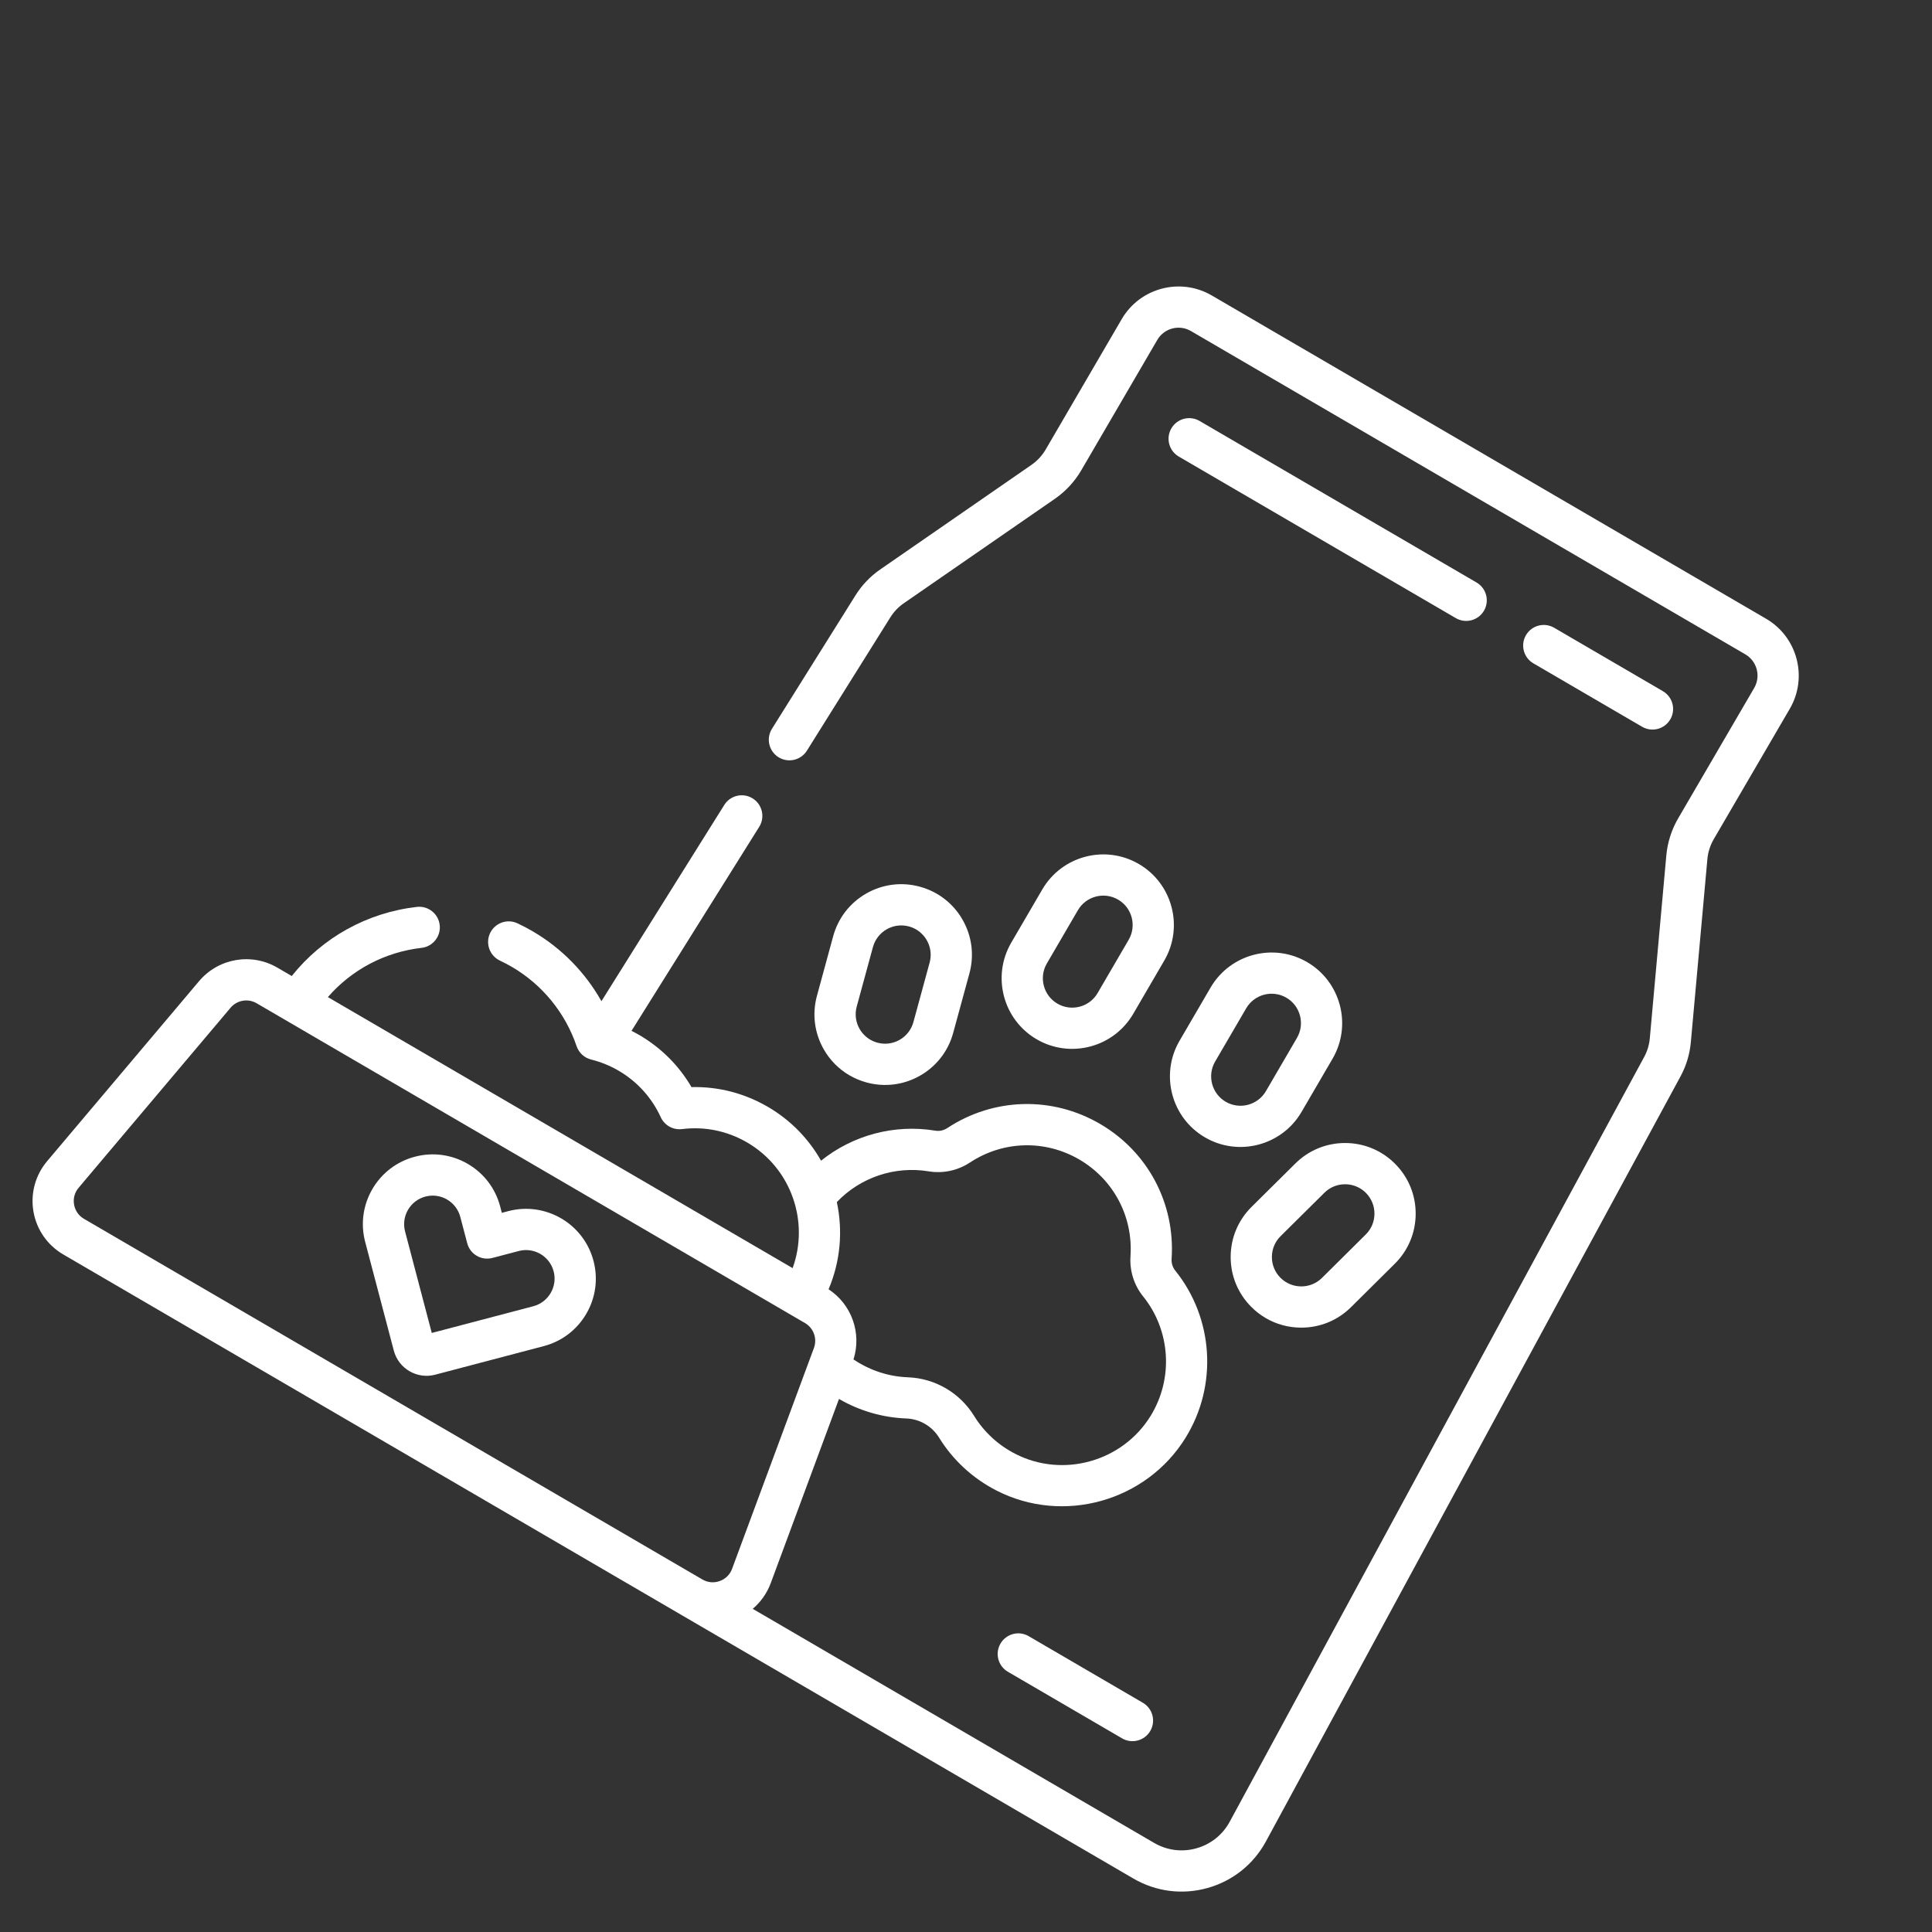 <svg width="92" height="92" viewBox="0 0 92 92" fill="none" xmlns="http://www.w3.org/2000/svg">
<rect x="0" y="0" width="92" height="92" fill="#333333" stroke="none"/>
<path d="M41.25 42.548C40.471 42.994 39.911 43.717 39.675 44.583L38.903 47.416C38.666 48.283 38.782 49.189 39.227 49.969C39.524 50.489 39.944 50.91 40.447 51.204C40.699 51.351 40.973 51.466 41.262 51.545C42.128 51.781 43.035 51.666 43.815 51.22C44.595 50.774 45.154 50.052 45.39 49.185L46.163 46.352C46.399 45.486 46.283 44.579 45.838 43.799C45.392 43.019 44.67 42.46 43.803 42.224C42.937 41.987 42.03 42.103 41.25 42.548ZM42.224 44.252C42.549 44.067 42.926 44.019 43.287 44.117C43.407 44.15 43.52 44.198 43.623 44.258C44.157 44.57 44.439 45.212 44.269 45.836L43.496 48.669C43.398 49.029 43.165 49.33 42.841 49.516C42.516 49.701 42.139 49.749 41.778 49.651C41.033 49.447 40.593 48.677 40.796 47.933L41.568 45.1C41.667 44.739 41.9 44.438 42.224 44.252Z" fill="white"/>
<path d="M66.439 55.425C65.806 54.787 64.964 54.433 64.066 54.429C63.168 54.425 62.322 54.772 61.684 55.404L59.598 57.471C58.961 58.103 58.607 58.946 58.603 59.844C58.599 60.742 58.945 61.588 59.578 62.226C59.789 62.439 60.023 62.62 60.276 62.767C60.779 63.061 61.353 63.219 61.951 63.221C62.849 63.225 63.695 62.879 64.333 62.247L66.418 60.179C67.056 59.547 67.409 58.704 67.413 57.806C67.417 56.908 67.071 56.062 66.439 55.425ZM65.036 58.785L62.951 60.853C62.403 61.396 61.515 61.392 60.972 60.844C60.708 60.579 60.565 60.227 60.566 59.853C60.568 59.479 60.715 59.128 60.98 58.865L63.066 56.798C63.525 56.343 64.223 56.272 64.756 56.583C64.859 56.643 64.957 56.718 65.045 56.806C65.308 57.072 65.452 57.424 65.45 57.798C65.449 58.172 65.302 58.522 65.036 58.785Z" fill="white"/>
<path d="M49.633 42.354L48.154 44.89C47.22 46.492 47.763 48.555 49.364 49.489C50.966 50.423 53.029 49.88 53.963 48.278L55.442 45.741C56.376 44.14 55.833 42.077 54.231 41.143C52.63 40.209 50.567 40.752 49.633 42.354ZM53.746 44.752L52.267 47.289C51.879 47.956 51.02 48.182 50.353 47.793C49.687 47.404 49.461 46.546 49.85 45.879L51.329 43.343C51.718 42.676 52.576 42.45 53.243 42.839C53.909 43.227 54.135 44.086 53.746 44.752Z" fill="white"/>
<path d="M57.647 47.026L56.168 49.562C55.234 51.164 55.777 53.227 57.378 54.16C58.98 55.094 61.042 54.551 61.977 52.95L63.456 50.413C64.39 48.812 63.847 46.749 62.245 45.815C60.644 44.881 58.581 45.424 57.647 47.026ZM61.76 49.424L60.281 51.961C59.892 52.627 59.034 52.854 58.367 52.465C57.701 52.076 57.475 51.218 57.863 50.551L59.343 48.014C59.731 47.348 60.59 47.122 61.257 47.511C61.923 47.899 62.149 48.758 61.76 49.424Z" fill="white"/>
<path d="M24.203 57.673L23.897 57.754L23.817 57.448C23.591 56.59 23.044 55.871 22.277 55.424C21.511 54.977 20.616 54.855 19.758 55.081C18.899 55.307 18.18 55.854 17.733 56.62C17.286 57.387 17.164 58.282 17.39 59.14L18.753 64.315C18.866 64.744 19.143 65.088 19.499 65.295C19.856 65.503 20.291 65.575 20.721 65.462L25.895 64.1C26.753 63.874 27.472 63.327 27.919 62.561C28.366 61.794 28.488 60.899 28.262 60.041C27.796 58.269 25.975 57.207 24.203 57.673ZM25.395 62.202L20.561 63.474L19.289 58.64C19.098 57.915 19.532 57.17 20.258 56.979C20.609 56.887 20.975 56.937 21.289 57.12C21.602 57.303 21.826 57.597 21.919 57.948L22.249 59.203C22.387 59.727 22.924 60.04 23.448 59.902L24.703 59.572C25.428 59.381 26.173 59.815 26.364 60.541C26.555 61.265 26.12 62.011 25.395 62.202Z" fill="white"/>
<path d="M47.642 78.266C47.369 78.734 47.527 79.335 47.995 79.608L53.433 82.779C53.901 83.052 54.502 82.894 54.775 82.426C55.048 81.958 54.89 81.357 54.422 81.084L48.984 77.912C48.516 77.639 47.915 77.798 47.642 78.266Z" fill="white"/>
<path d="M53.967 89.452C55.044 90.08 56.299 90.241 57.501 89.905C58.702 89.568 59.69 88.779 60.285 87.682L80.02 51.265C80.298 50.754 80.465 50.201 80.517 49.621L81.304 40.908C81.334 40.576 81.439 40.249 81.607 39.961L85.229 33.75C86.099 32.257 85.593 30.335 84.1 29.464L57.7 14.068C56.208 13.198 54.285 13.704 53.415 15.196L49.793 21.407C49.625 21.695 49.391 21.948 49.117 22.137L41.921 27.113C41.442 27.443 41.043 27.861 40.735 28.354L36.76 34.704C36.472 35.164 36.611 35.769 37.071 36.057C37.08 36.062 37.089 36.068 37.098 36.073C37.554 36.339 38.142 36.196 38.424 35.746L42.398 29.396C42.565 29.13 42.779 28.905 43.037 28.727L50.233 23.752C50.742 23.4 51.176 22.931 51.488 22.396L55.11 16.185C55.436 15.627 56.154 15.438 56.711 15.764L83.112 31.16C83.669 31.485 83.858 32.203 83.533 32.761L79.911 38.972C79.599 39.507 79.405 40.115 79.349 40.732L78.562 49.445C78.534 49.757 78.444 50.055 78.295 50.33L58.559 86.747C58.22 87.373 57.656 87.823 56.971 88.015C56.286 88.207 55.57 88.115 54.956 87.756L35.844 76.611C36.225 76.287 36.523 75.869 36.702 75.388L39.952 66.616C40.93 67.184 42.029 67.504 43.154 67.546C43.796 67.57 44.381 67.912 44.718 68.459C45.377 69.528 46.321 70.399 47.45 70.977C50.627 72.606 54.586 71.498 56.461 68.456C57.994 65.97 57.793 62.772 55.961 60.5C55.838 60.347 55.777 60.15 55.791 59.946C55.968 57.311 54.662 54.848 52.383 53.519C50.103 52.189 47.316 52.265 45.11 53.717C44.939 53.83 44.738 53.874 44.544 53.842C42.587 53.519 40.608 54.058 39.098 55.271C38.515 54.241 37.662 53.347 36.569 52.709C35.45 52.057 34.204 51.736 32.928 51.767C32.33 50.742 31.481 49.893 30.444 49.288C30.322 49.217 30.198 49.151 30.072 49.088L36.153 39.373C36.441 38.914 36.301 38.308 35.842 38.02C35.833 38.015 35.824 38.01 35.815 38.004C35.359 37.738 34.771 37.881 34.489 38.332L28.64 47.676C27.867 46.302 26.739 45.148 25.361 44.345C25.128 44.209 24.885 44.081 24.641 43.967C24.15 43.737 23.565 43.949 23.335 44.44C23.106 44.93 23.319 45.515 23.808 45.744C23.999 45.834 24.189 45.934 24.372 46.04C25.822 46.886 26.917 48.227 27.457 49.817C27.564 50.133 27.825 50.374 28.149 50.454C28.609 50.569 29.048 50.747 29.455 50.984C30.342 51.502 31.037 52.268 31.464 53.2C31.642 53.59 32.052 53.818 32.476 53.766C33.561 53.632 34.634 53.853 35.58 54.404C37.683 55.631 38.548 58.176 37.744 60.387L15.613 47.481C16.746 46.177 18.325 45.337 20.075 45.136C20.614 45.074 21 44.587 20.938 44.049C20.877 43.511 20.39 43.124 19.851 43.186C17.483 43.458 15.358 44.642 13.893 46.477L13.21 46.079C11.972 45.357 10.402 45.628 9.477 46.724L2.245 55.293C1.682 55.959 1.445 56.834 1.593 57.693C1.741 58.552 2.258 59.296 3.011 59.735L53.967 89.452L53.967 89.452ZM44.225 55.779C44.907 55.891 45.605 55.742 46.189 55.357C47.769 54.318 49.763 54.263 51.394 55.214C53.025 56.165 53.96 57.928 53.833 59.815C53.786 60.513 53.999 61.194 54.433 61.732C55.744 63.358 55.887 65.646 54.79 67.426C53.449 69.603 50.617 70.395 48.345 69.23C47.537 68.816 46.86 68.193 46.389 67.429C45.708 66.323 44.526 65.633 43.227 65.585C42.331 65.551 41.455 65.269 40.697 64.77C40.679 64.758 40.66 64.748 40.642 64.737C41.04 63.48 40.557 62.118 39.456 61.394C40.026 60.051 40.141 58.601 39.849 57.242C40.967 56.069 42.605 55.511 44.225 55.779ZM3.527 57.359C3.477 57.068 3.554 56.784 3.745 56.559L10.977 47.99C11.286 47.624 11.809 47.534 12.222 47.775L38.332 63.002C38.745 63.243 38.924 63.743 38.758 64.191L34.861 74.706C34.759 74.982 34.549 75.189 34.272 75.288C33.994 75.388 33.701 75.361 33.447 75.213L4 58.04C3.745 57.891 3.577 57.649 3.527 57.359Z" fill="white"/>
<path d="M79.185 32.913L74.007 29.893C73.539 29.62 72.938 29.778 72.665 30.246C72.392 30.715 72.55 31.315 73.018 31.588L78.196 34.608C78.664 34.881 79.265 34.723 79.538 34.255C79.811 33.787 79.653 33.186 79.185 32.913Z" fill="white"/>
<path d="M70.312 27.738L57.121 20.045C56.653 19.772 56.052 19.93 55.779 20.399C55.506 20.867 55.664 21.468 56.132 21.741L69.324 29.434C69.792 29.707 70.393 29.549 70.666 29.081C70.939 28.612 70.781 28.011 70.312 27.738Z" fill="white"/>
</svg>
